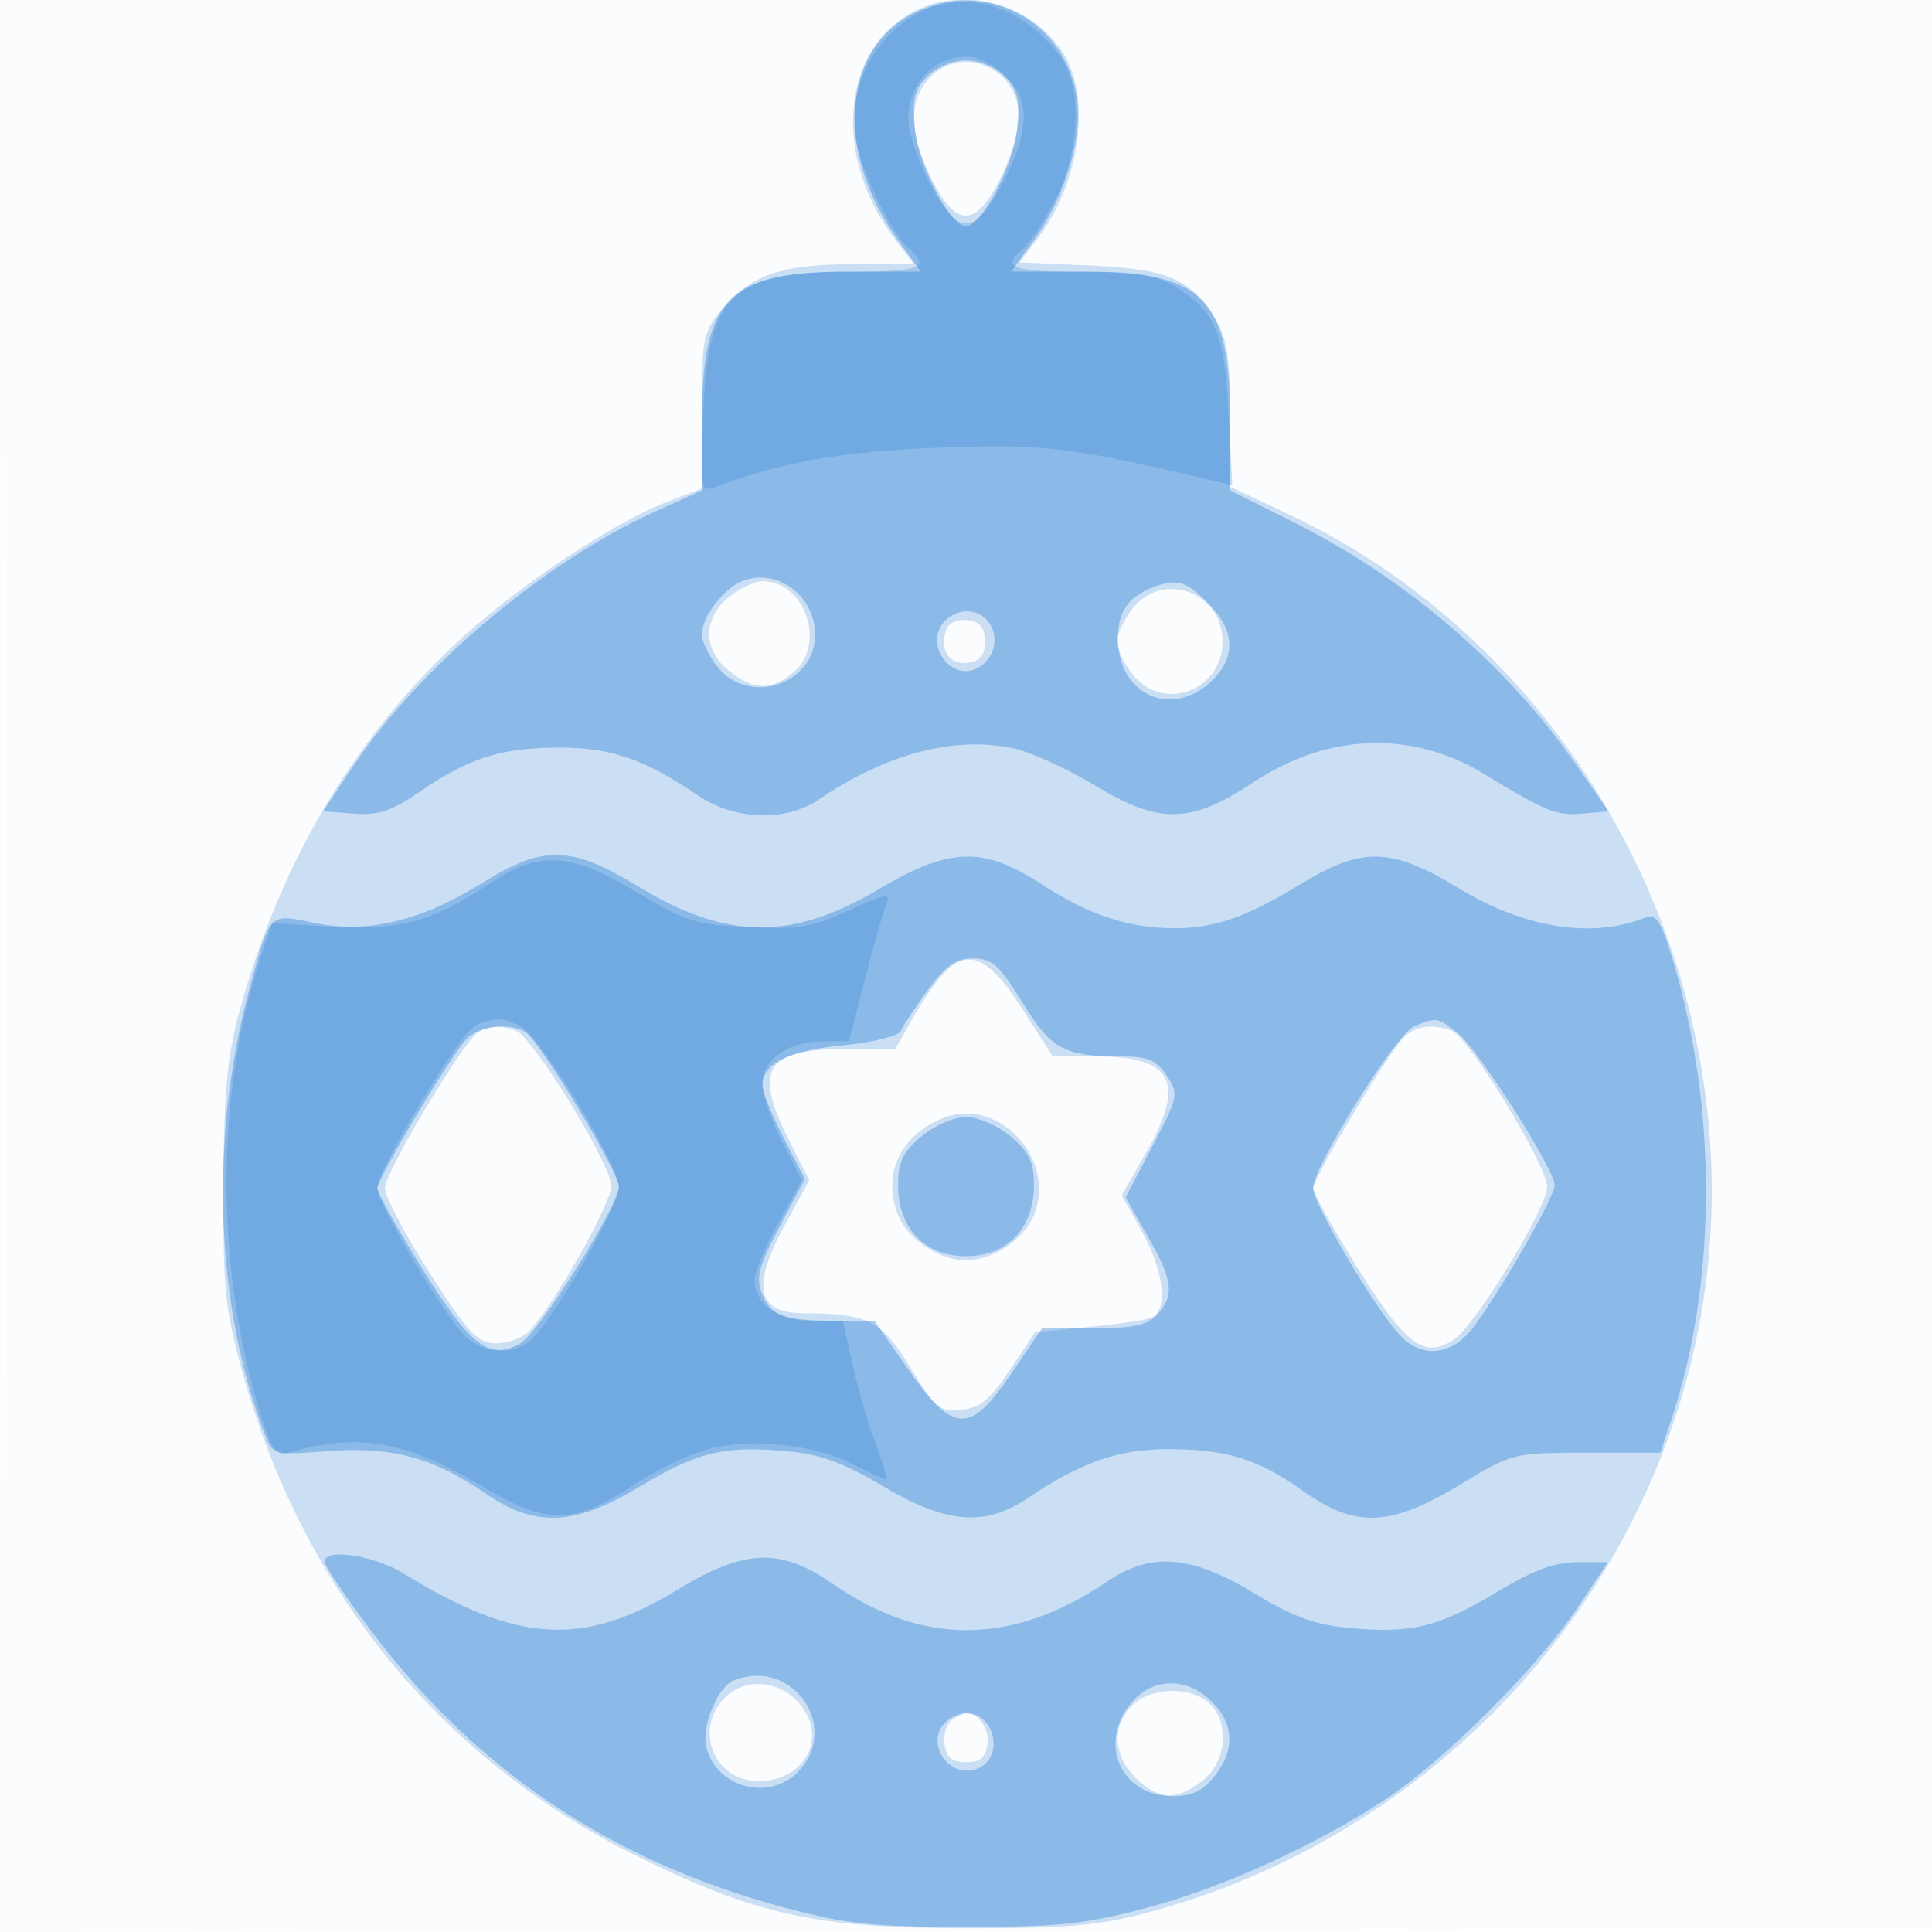 <svg xmlns="http://www.w3.org/2000/svg" width="256" height="256"><path fill-opacity=".016" d="M0 128.004v128.004l128.25-.254 128.25-.254.254-127.75L257.008 0H0v128.004m.485.496c0 70.4.119 99.053.265 63.672.146-35.38.146-92.98 0-128C.604 29.153.485 58.1.485 128.5" fill="#1976D2" fill-rule="evenodd"/><path fill-opacity=".211" d="M120.241 1.995c-8.908 5.431-9.682 19.183-1.67 29.686L121.102 35h-8.083c-9.368 0-13.514 1.422-17.316 5.941C93.149 43.976 93 44.72 93 54.441v10.287l-4.306 1.645c-7.772 2.968-20.915 11.817-28.945 19.489-13.294 12.701-22.764 28.94-27.969 47.963-1.692 6.18-2.115 10.694-2.173 23.175-.065 13.888.207 16.505 2.615 25.168C40.171 210.769 58.546 233.205 84.5 246c15.704 7.743 23.752 9.5 43.5 9.5 13.971 0 17.75-.342 24.656-2.233 45.328-12.407 76.374-54.453 74.043-100.279-1.853-36.428-23.777-69.703-55.883-84.812l-7.81-3.676-.007-9.5c-.005-7.648-.386-10.123-1.955-12.696-3.286-5.388-6.299-6.679-16.65-7.132l-9.316-.407 2.441-3.201c5.507-7.22 7.107-18.385 3.486-24.323-4.241-6.956-13.94-9.407-20.764-5.246m2.933 8.319c-2.647 2.818-2.749 6.825-.311 12.186 2.509 5.514 4.613 7.178 6.795 5.372 2.357-1.95 5.294-8.823 5.32-12.448.046-6.386-7.525-9.663-11.804-5.11M96.635 79.073c-3.541 2.784-3.541 7.07 0 9.854 3.252 2.559 5.47 2.619 8.421.229C109.559 85.51 106.736 77 101.024 77c-.965 0-2.94.933-4.389 2.073m53.438 1.562C148.933 82.084 148 84.048 148 85c0 .952.933 2.916 2.073 4.365C154.071 94.449 162 91.547 162 85c0-6.547-7.929-9.449-11.927-4.365m-24.684 2.795c-.996 2.595.399 4.739 2.857 4.39 1.652-.235 2.254-.987 2.254-2.82 0-1.833-.602-2.585-2.254-2.82-1.353-.192-2.496.308-2.857 1.25m-.181 45.362c-1.054 1.054-2.964 3.782-4.246 6.062l-2.33 4.146h-6.382c-10.875 0-12.506 2.615-7.631 12.236l2.62 5.169-3.12 5.674c-4.598 8.365-3.906 11.91 2.331 11.932 8.575.031 10.378.945 14.164 7.177 3.294 5.422 3.864 5.897 6.742 5.617 2.512-.244 3.815-1.31 6.479-5.305l3.335-5 6.93-.649c3.812-.357 7.599-.905 8.415-1.218 2.318-.89 1.77-6.122-1.199-11.439l-2.684-4.807 3.184-5.565c5.375-9.395 3.673-12.812-6.395-12.836l-5.921-.015-4-6.235c-4.379-6.826-7.102-8.134-10.292-4.944m-61.847 7.973c-2.058 1.329-12.361 18.583-12.349 20.682.006 1.129 2.693 6.215 5.97 11.303 5.243 8.14 6.303 9.25 8.833 9.25 1.581 0 3.581-.787 4.445-1.75C73.712 172.401 81 159.444 81 157.154c0-2.846-10.328-19.682-12.611-20.558-2.044-.785-3.632-.731-5.028.169m122.388.985C183.415 140.366 174 156.159 174 157.457c0 .62 2.7 5.444 6 10.719 6.334 10.123 8.72 11.893 12.604 9.348 2.894-1.896 12.396-17.442 12.396-20.281 0-2.773-10.369-19.787-12.574-20.633-2.763-1.06-5.065-.667-6.677 1.14m-60.728 10.375c-5.781 2.285-8.215 7.577-5.974 12.988C120.355 164.27 124.506 167 128 167c3.531 0 7.651-2.742 8.994-5.986 3.068-7.406-4.697-15.764-11.973-12.889m-28.962 76.816C91.865 229.135 94.612 236 100.485 236c5.944 0 9.098-5.394 5.772-9.87-2.564-3.449-7.377-4.01-10.198-1.189M150 226c-2.703 2.703-2.518 6.572.455 9.545 2.998 2.999 5.45 3.104 8.91.382 3.194-2.512 3.604-7.74.806-10.272-2.516-2.277-7.726-2.1-10.171.345m-23.837 1.878c-.736.467-1.186 1.922-1 3.235.253 1.789.963 2.387 2.837 2.387s2.584-.598 2.837-2.387c.289-2.041-1.13-4.082-2.837-4.082-.275 0-1.102.381-1.837.847" fill="#1976D2" fill-rule="evenodd"/><path fill-opacity=".348" d="M121.218 1.663c-9.708 4.785-10.684 18.492-2.155 30.265l2.95 4.072-9.757.004C96.388 36.01 93 39.521 93 55.958v9.022l-6.488 2.942c-14.33 6.497-30.974 20.543-39.57 33.391l-4.139 6.187 4.086.307c3.273.246 5.023-.339 8.801-2.938 6.45-4.437 10.678-5.777 18.31-5.803 6.891-.023 11.396 1.516 18.39 6.283 4.917 3.352 11.694 3.602 16.11.595 8.975-6.112 18.095-8.487 25.919-6.749 2.245.498 7.128 2.741 10.852 4.983 8.412 5.065 12.522 4.967 20.775-.497 9.847-6.519 20.942-6.959 30.454-1.208 8.484 5.129 9.721 5.632 13.128 5.334l3.507-.307-4.16-6c-9.278-13.38-22.626-24.842-37.725-32.395L163 64.978v-9.021c0-16.436-3.388-19.947-19.256-19.953L133.987 36l2.95-4.072c4.016-5.544 6.411-13.145 5.814-18.448-1.187-10.526-12.053-16.489-21.533-11.817m1.666 8.453c-1.742 1.742-2.034 2.975-1.649 6.975C121.694 21.875 125.952 30 128 30s6.306-8.125 6.765-12.909c.385-4 .093-5.233-1.649-6.975C131.902 8.902 129.722 8 128 8c-1.722 0-3.902.902-5.116 2.116M98.357 77.001C95.833 78.008 93 81.756 93 84.088c0 .903.933 2.828 2.073 4.277C99.188 93.596 108 90.696 108 84.111c0-5.196-5.071-8.935-9.643-7.11m54.108.951c-3.307 1.34-4.614 3.671-4.28 7.629.603 7.123 7.853 9.515 12.787 4.218 2.836-3.044 2.527-6.454-.895-9.876-3.046-3.045-4.215-3.348-7.612-1.971m-27.425 4.5c-2.657 3.201 1.245 8.118 4.71 5.936C133.212 86.207 131.979 81 128 81c-.965 0-2.297.653-2.96 1.452m-61.003 34.466c-8.189 5.111-15.333 6.828-22.376 5.377-6.114-1.259-5.834-1.548-8.656 8.912-5.288 19.597-4.48 41.955 2.132 58.959 1.021 2.628 1.142 2.659 8.329 2.115 8.447-.639 13.952.846 20.928 5.646 6.545 4.503 11.731 4.27 20.323-.912 7.646-4.612 11.21-5.481 19.42-4.736 4.562.413 7.536 1.487 12.826 4.63 8.489 5.043 13.584 5.443 19.36 1.517 6.745-4.583 11.853-6.381 18.177-6.398 7.939-.022 12.126 1.245 18.067 5.469 7.052 5.014 11.579 4.852 20.851-.747 7.005-4.23 7.084-4.25 16.813-4.25h9.775l1.502-4.521c6.113-18.411 6.054-41.953-.153-61.778-1.295-4.136-2.01-5.156-3.257-4.651-7.075 2.865-16.026 1.484-24.735-3.816-8.978-5.465-12.802-5.58-20.938-.628-7.26 4.419-11.479 5.896-16.824 5.888-6.053-.008-11.348-1.762-17.565-5.819-7.748-5.056-12.197-4.929-21.536.614-11.627 6.901-20.23 6.797-32.02-.385-8.799-5.361-12.492-5.449-20.443-.486m58.866 14.332c-1.711 2.338-3.321 4.77-3.578 5.406-.256.635-3.697 1.471-7.646 1.856-7.321.716-10.719 2.439-10.632 5.393.026.877 1.297 4.009 2.825 6.958l2.777 5.364-3.338 6.286c-2.693 5.07-3.157 6.762-2.401 8.75 1.17 3.078 2.863 3.737 9.598 3.737h5.344l4.352 6.25c6.097 8.756 8.273 8.884 13.756.809l4.115-6.059h6.807c5.326 0 7.168-.398 8.463-1.829 2.32-2.564 2.083-4.492-1.274-10.37l-2.928-5.128 3.564-6.804c3.438-6.563 3.506-6.895 1.906-9.337-1.3-1.984-2.493-2.532-5.511-2.532-8.108 0-9.721-.844-13.589-7.11-3.099-5.021-4.068-5.89-6.568-5.89-2.295 0-3.608.923-6.042 4.25m64.515 4.719c-2.386.965-13.418 18.619-13.418 21.471 0 2.005 7.927 15.516 11.331 19.31 3.01 3.356 7.046 2.952 9.981-1 3.691-4.971 10.688-17.202 10.688-18.685 0-2.115-10.115-18.01-12.81-20.13-2.727-2.145-2.819-2.16-5.772-.966M61.749 137.75C59.415 140.366 50 156.159 50 157.457c0 .62 2.733 5.496 6.073 10.835 6.318 10.099 8.736 11.951 12.776 9.789C71.294 176.772 82 159.78 82 157.208c0-1.933-10.445-19.206-12.361-20.443-2.058-1.327-6.3-.798-7.89.985m60.328 12.839c-2.456 2.066-3.077 3.367-3.077 6.444 0 5.726 3.53 9.422 9 9.422 5.47 0 9-3.696 9-9.422 0-3.077-.621-4.378-3.077-6.444-1.733-1.458-4.32-2.589-5.923-2.589-1.603 0-4.19 1.131-5.923 2.589M43 206.913c0 .503 2.631 4.44 5.847 8.75 14.037 18.812 32.054 30.94 55.142 37.118 8.119 2.173 11.633 2.546 24.011 2.546 12.385 0 15.89-.372 24.031-2.551 10.168-2.72 22.328-8.265 31.712-14.461 7.612-5.025 19.898-17.28 25.131-25.065l4.201-6.25h-4.093c-2.999 0-5.856 1.064-10.699 3.985-7.646 4.612-11.21 5.481-19.421 4.736-4.595-.416-7.473-1.465-12.711-4.63-8.381-5.063-13.651-5.474-19.474-1.517-12.45 8.46-24.411 8.563-36.298.313-7.011-4.865-11.711-4.676-20.742.836-12.371 7.55-21.169 7.009-36.137-2.223-3.907-2.41-10.5-3.406-10.5-1.587m54.229 15.756c-2.157.868-4.318 6.127-3.636 8.846 1.359 5.412 8.41 7.24 12.233 3.171 5.6-5.962-.937-15.099-8.597-12.017m53.032 2.581c-4.965 5.351-1.967 12.75 5.166 12.75 2.512 0 3.982-.704 5.5-2.635 2.75-3.495 2.618-6.911-.382-9.91-3.123-3.123-7.495-3.21-10.284-.205m-25.221 3.202c-2.383 2.871.904 7.274 4.422 5.924C133.1 232.98 131.915 227 128 227c-.965 0-2.297.653-2.96 1.452" fill="#1976D2" fill-rule="evenodd"/><path fill-opacity=".241" d="M122.45 1.354c-6.621 2.998-10.468 10.679-8.923 17.818.914 4.227 4.835 12.053 6.895 13.763 2.988 2.48 1.553 3.065-7.521 3.065-16.07 0-19.113 2.915-19.735 18.903-.382 9.833-.302 10.363 1.465 9.685 8.623-3.313 17.03-4.796 29.869-5.272 13.929-.516 17.227-.116 36.394 4.407l2.394.565-.503-9.604c-.555-10.621-1.769-13.484-7.089-16.728-2.558-1.56-5.042-1.949-12.446-1.952-9.218-.004-10.667-.583-7.672-3.069.868-.72 2.751-3.588 4.186-6.372 3.406-6.613 3.705-15.111.674-19.175-4.736-6.35-11.946-8.769-17.988-6.034m2.858 6.665c-3.526 1.405-5.595 5.388-4.774 9.19.899 4.166 3.846 10.031 5.893 11.73 2.007 1.666 3.945.213 6.563-4.919 3.25-6.372 3.503-10.355.843-13.287-2.759-3.04-5.509-3.916-8.525-2.714M65 117.007c-7.654 5.099-12.024 6.306-20.958 5.789l-7.992-.462-1.529 4.604c-6.046 18.203-6.002 41.295.116 60.834 1.243 3.969 2.047 5.154 3.257 4.797 9.337-2.757 15.72-1.729 25.535 4.112 9.198 5.474 12.317 5.475 20.661.007 2.975-1.95 7.435-4.076 9.91-4.724 5.611-1.469 13.878-.577 19.034 2.053 2.138 1.091 4.086 1.983 4.33 1.983.244 0-.362-2.137-1.346-4.75-.985-2.613-2.363-7.338-3.063-10.5l-1.273-5.75h-4.186c-4.478 0-7.496-2.195-7.496-5.452 0-.987 1.404-4.348 3.119-7.469l3.12-5.674-2.62-5.169c-1.44-2.843-2.619-6.284-2.619-7.646 0-3.178 3.428-5.586 7.973-5.603l3.527-.012 2.108-8.238c1.16-4.53 2.444-9.021 2.854-9.979.633-1.479-.113-1.349-4.923.853-4.876 2.232-6.746 2.546-13.38 2.242-6.999-.32-8.363-.746-14.746-4.603-8.788-5.31-12.912-5.574-19.413-1.243m-2.128 19.005C60.701 137.28 50 155.051 50 157.388c0 1.953 7.986 15.577 11.349 19.362 2.203 2.479 6.407 2.957 8.792 1C73.028 175.381 82 159.928 82 157.325c0-3.013-10.302-19.881-13.036-21.344-2.265-1.212-3.979-1.204-6.092.031" fill="#1976D2" fill-rule="evenodd"/></svg>